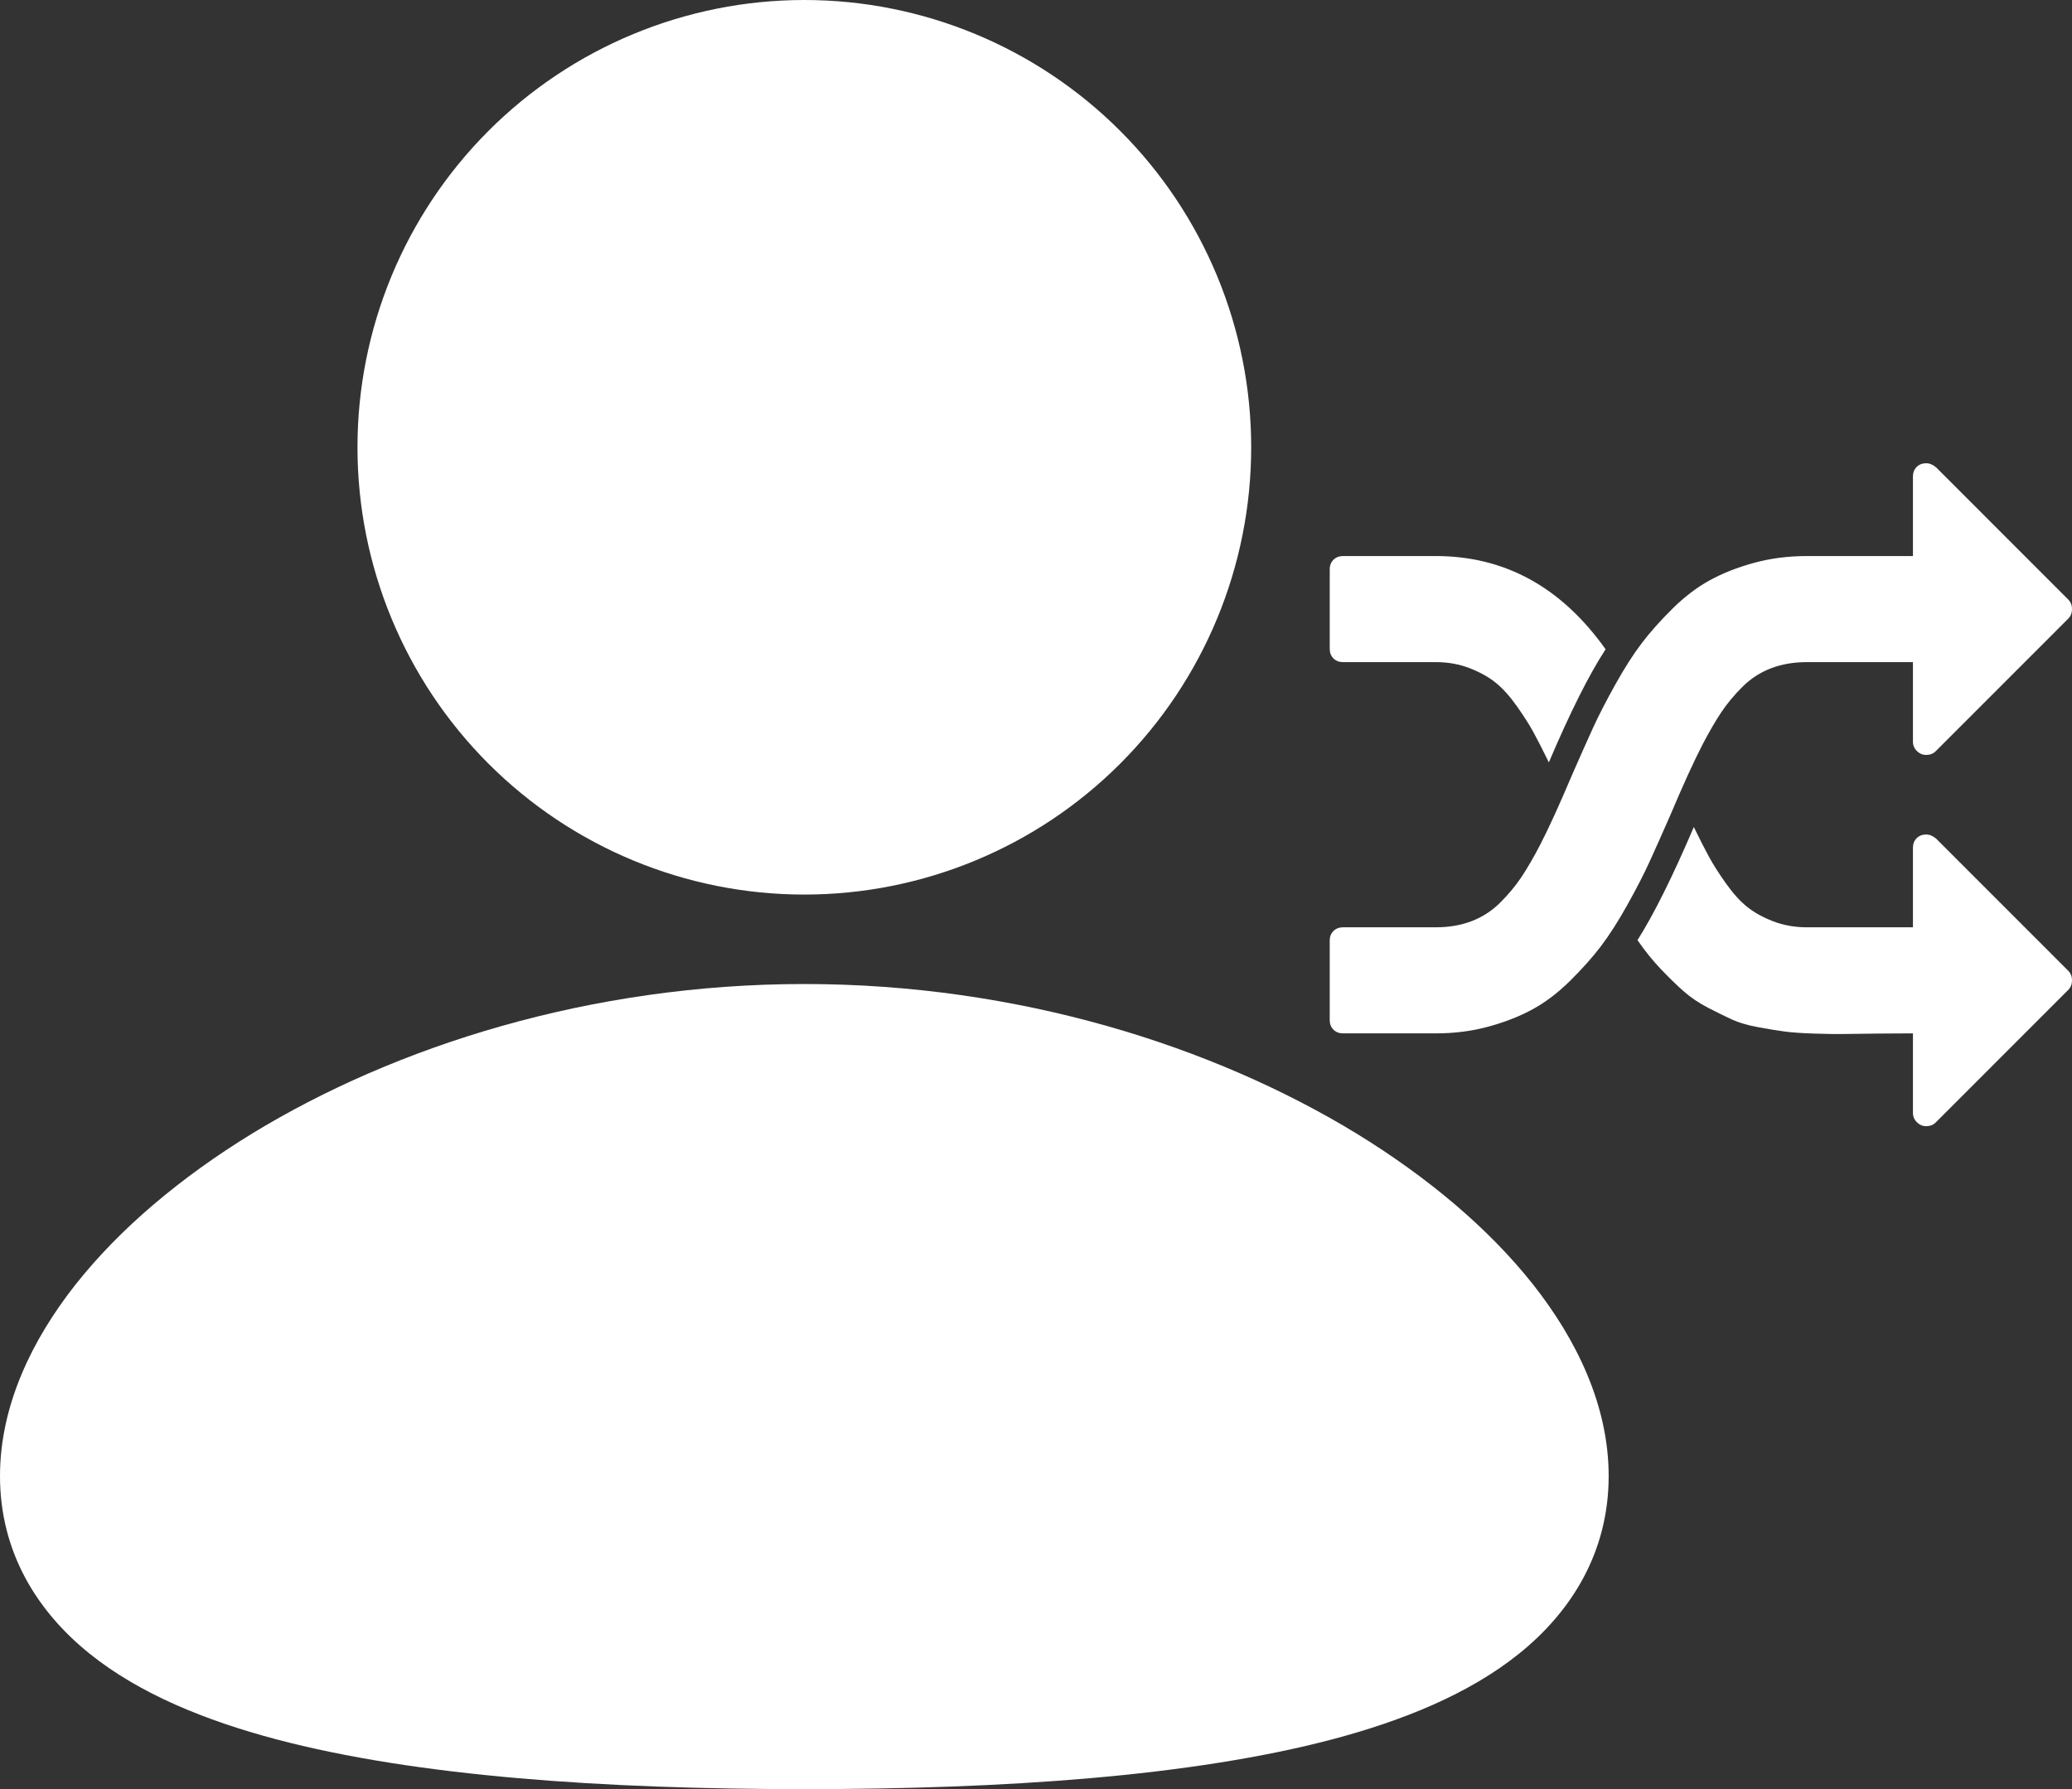 <svg width="1753" height="1514" viewBox="0 0 1753 1514" fill="none" xmlns="http://www.w3.org/2000/svg">
<rect x="0" y="0" width="1753" height="1514" fill="#333333" stroke="none"/>
<path d="M1358.4 549.431C1344.38 570.936 1328.38 602.843 1310.39 645.151C1305.25 634.633 1300.92 626.159 1297.42 619.731C1293.92 613.303 1289.18 605.881 1283.23 597.466C1277.27 589.051 1271.31 582.448 1265.35 577.656C1259.4 572.864 1252.04 568.773 1243.28 565.384C1234.51 561.995 1224.99 560.3 1214.71 560.3H1136.21C1132.94 560.3 1130.26 559.248 1128.15 557.144C1126.05 555.041 1125 552.353 1125 549.08V481.76C1125 478.488 1126.05 475.799 1128.15 473.696C1130.26 471.592 1132.94 470.54 1136.21 470.54H1214.71C1273.12 470.54 1321.02 496.837 1358.4 549.431ZM1753 829.58C1753 832.853 1751.95 835.541 1749.85 837.644L1637.7 949.844C1635.6 951.948 1632.91 953 1629.64 953C1626.61 953 1623.98 951.89 1621.76 949.669C1619.54 947.448 1618.43 944.819 1618.43 941.78V874.46C1610.95 874.46 1601.02 874.518 1588.64 874.635C1576.26 874.752 1566.8 874.869 1560.25 874.986C1553.71 875.103 1545.19 874.986 1534.67 874.635C1524.16 874.285 1515.86 873.7 1509.79 872.882C1503.72 872.064 1496.24 870.837 1487.36 869.201C1478.48 867.564 1471.12 865.402 1465.28 862.714C1459.44 860.026 1452.67 856.695 1444.96 852.721C1437.25 848.748 1430.36 844.073 1424.28 838.696C1418.21 833.32 1411.78 827.067 1405.01 819.938C1398.23 812.808 1391.69 804.686 1385.38 795.569C1399.17 773.831 1415.05 741.924 1433.04 699.849C1438.18 710.368 1442.5 718.841 1446.01 725.269C1449.51 731.697 1454.24 739.119 1460.2 747.534C1466.16 755.949 1472.12 762.552 1478.07 767.344C1484.03 772.136 1491.39 776.227 1500.15 779.616C1508.91 783.005 1518.43 784.7 1528.71 784.7H1618.43V717.38C1618.43 714.108 1619.48 711.419 1621.58 709.316C1623.69 707.212 1626.37 706.16 1629.64 706.16C1632.45 706.16 1635.25 707.329 1638.05 709.666L1749.85 821.516C1751.95 823.619 1753 826.308 1753 829.58ZM1753 515.42C1753 518.693 1751.95 521.381 1749.85 523.484L1637.7 635.684C1635.6 637.788 1632.91 638.84 1629.64 638.84C1626.61 638.84 1623.98 637.73 1621.76 635.509C1619.54 633.288 1618.43 630.659 1618.43 627.62V560.3H1528.71C1517.5 560.3 1507.34 562.053 1498.23 565.559C1489.11 569.066 1481.05 574.325 1474.04 581.338C1467.04 588.35 1461.08 595.538 1456.17 602.901C1451.27 610.264 1446.01 619.322 1440.4 630.074C1432.93 644.567 1423.81 664.553 1413.07 690.031C1406.29 705.459 1400.51 718.432 1395.72 728.951C1390.93 739.469 1384.62 751.741 1376.8 765.766C1368.97 779.791 1361.49 791.479 1354.37 800.829C1347.24 810.179 1338.6 819.879 1328.43 829.931C1318.27 839.982 1307.76 847.988 1296.89 853.948C1286.03 859.909 1273.59 864.818 1259.57 868.675C1245.55 872.532 1230.6 874.46 1214.71 874.46H1136.21C1132.94 874.46 1130.26 873.408 1128.15 871.304C1126.05 869.201 1125 866.513 1125 863.24V795.92C1125 792.648 1126.05 789.959 1128.15 787.856C1130.26 785.752 1132.94 784.7 1136.21 784.7H1214.71C1225.93 784.7 1236.09 782.947 1245.2 779.441C1254.31 775.934 1262.38 770.675 1269.38 763.663C1276.39 756.65 1282.35 749.462 1287.26 742.099C1292.16 734.736 1297.42 725.678 1303.03 714.926C1310.5 700.433 1319.61 680.448 1330.36 654.969C1337.14 639.541 1342.92 626.568 1347.71 616.049C1352.5 605.531 1358.81 593.259 1366.63 579.234C1374.46 565.209 1381.94 553.521 1389.06 544.171C1396.19 534.821 1404.83 525.121 1414.99 515.069C1425.16 505.018 1435.67 497.012 1446.53 491.052C1457.4 485.091 1469.84 480.182 1483.86 476.325C1497.88 472.468 1512.83 470.54 1528.71 470.54H1618.43V403.22C1618.43 399.948 1619.48 397.259 1621.58 395.156C1623.69 393.052 1626.37 392 1629.64 392C1632.45 392 1635.25 393.169 1638.05 395.506L1749.85 507.356C1751.95 509.459 1753 512.148 1753 515.42Z" fill="white"/>
<path d="M680.5 832.7C861.664 832.7 1026.42 885.236 1147.63 959.195C1208.11 996.288 1259.83 1039.82 1297.18 1087.13C1333.93 1133.76 1361 1189.47 1361 1249.05C1361 1313.02 1329.92 1363.43 1285.16 1399.39C1242.82 1433.46 1186.94 1456.01 1127.59 1471.76C1008.27 1503.33 849.037 1514 680.5 1514C511.963 1514 352.726 1503.4 233.412 1471.76C174.057 1456.01 118.18 1433.46 75.838 1399.39C31 1363.36 0 1313.02 0 1249.05C0 1189.47 27.069 1133.76 63.816 1087.13C101.168 1039.82 152.81 996.288 213.375 959.195C334.579 885.236 499.411 832.7 680.5 832.7ZM680.5 0C780.767 0 876.927 39.878 947.826 110.86C1018.72 181.843 1058.56 278.116 1058.56 378.5C1058.56 478.884 1018.72 575.157 947.826 646.14C876.927 717.122 780.767 757 680.5 757C580.233 757 484.074 717.122 413.174 646.14C342.275 575.157 302.444 478.884 302.444 378.5C302.444 278.116 342.275 181.843 413.174 110.86C484.074 39.878 580.233 0 680.5 0Z" fill="white"/>
</svg>
